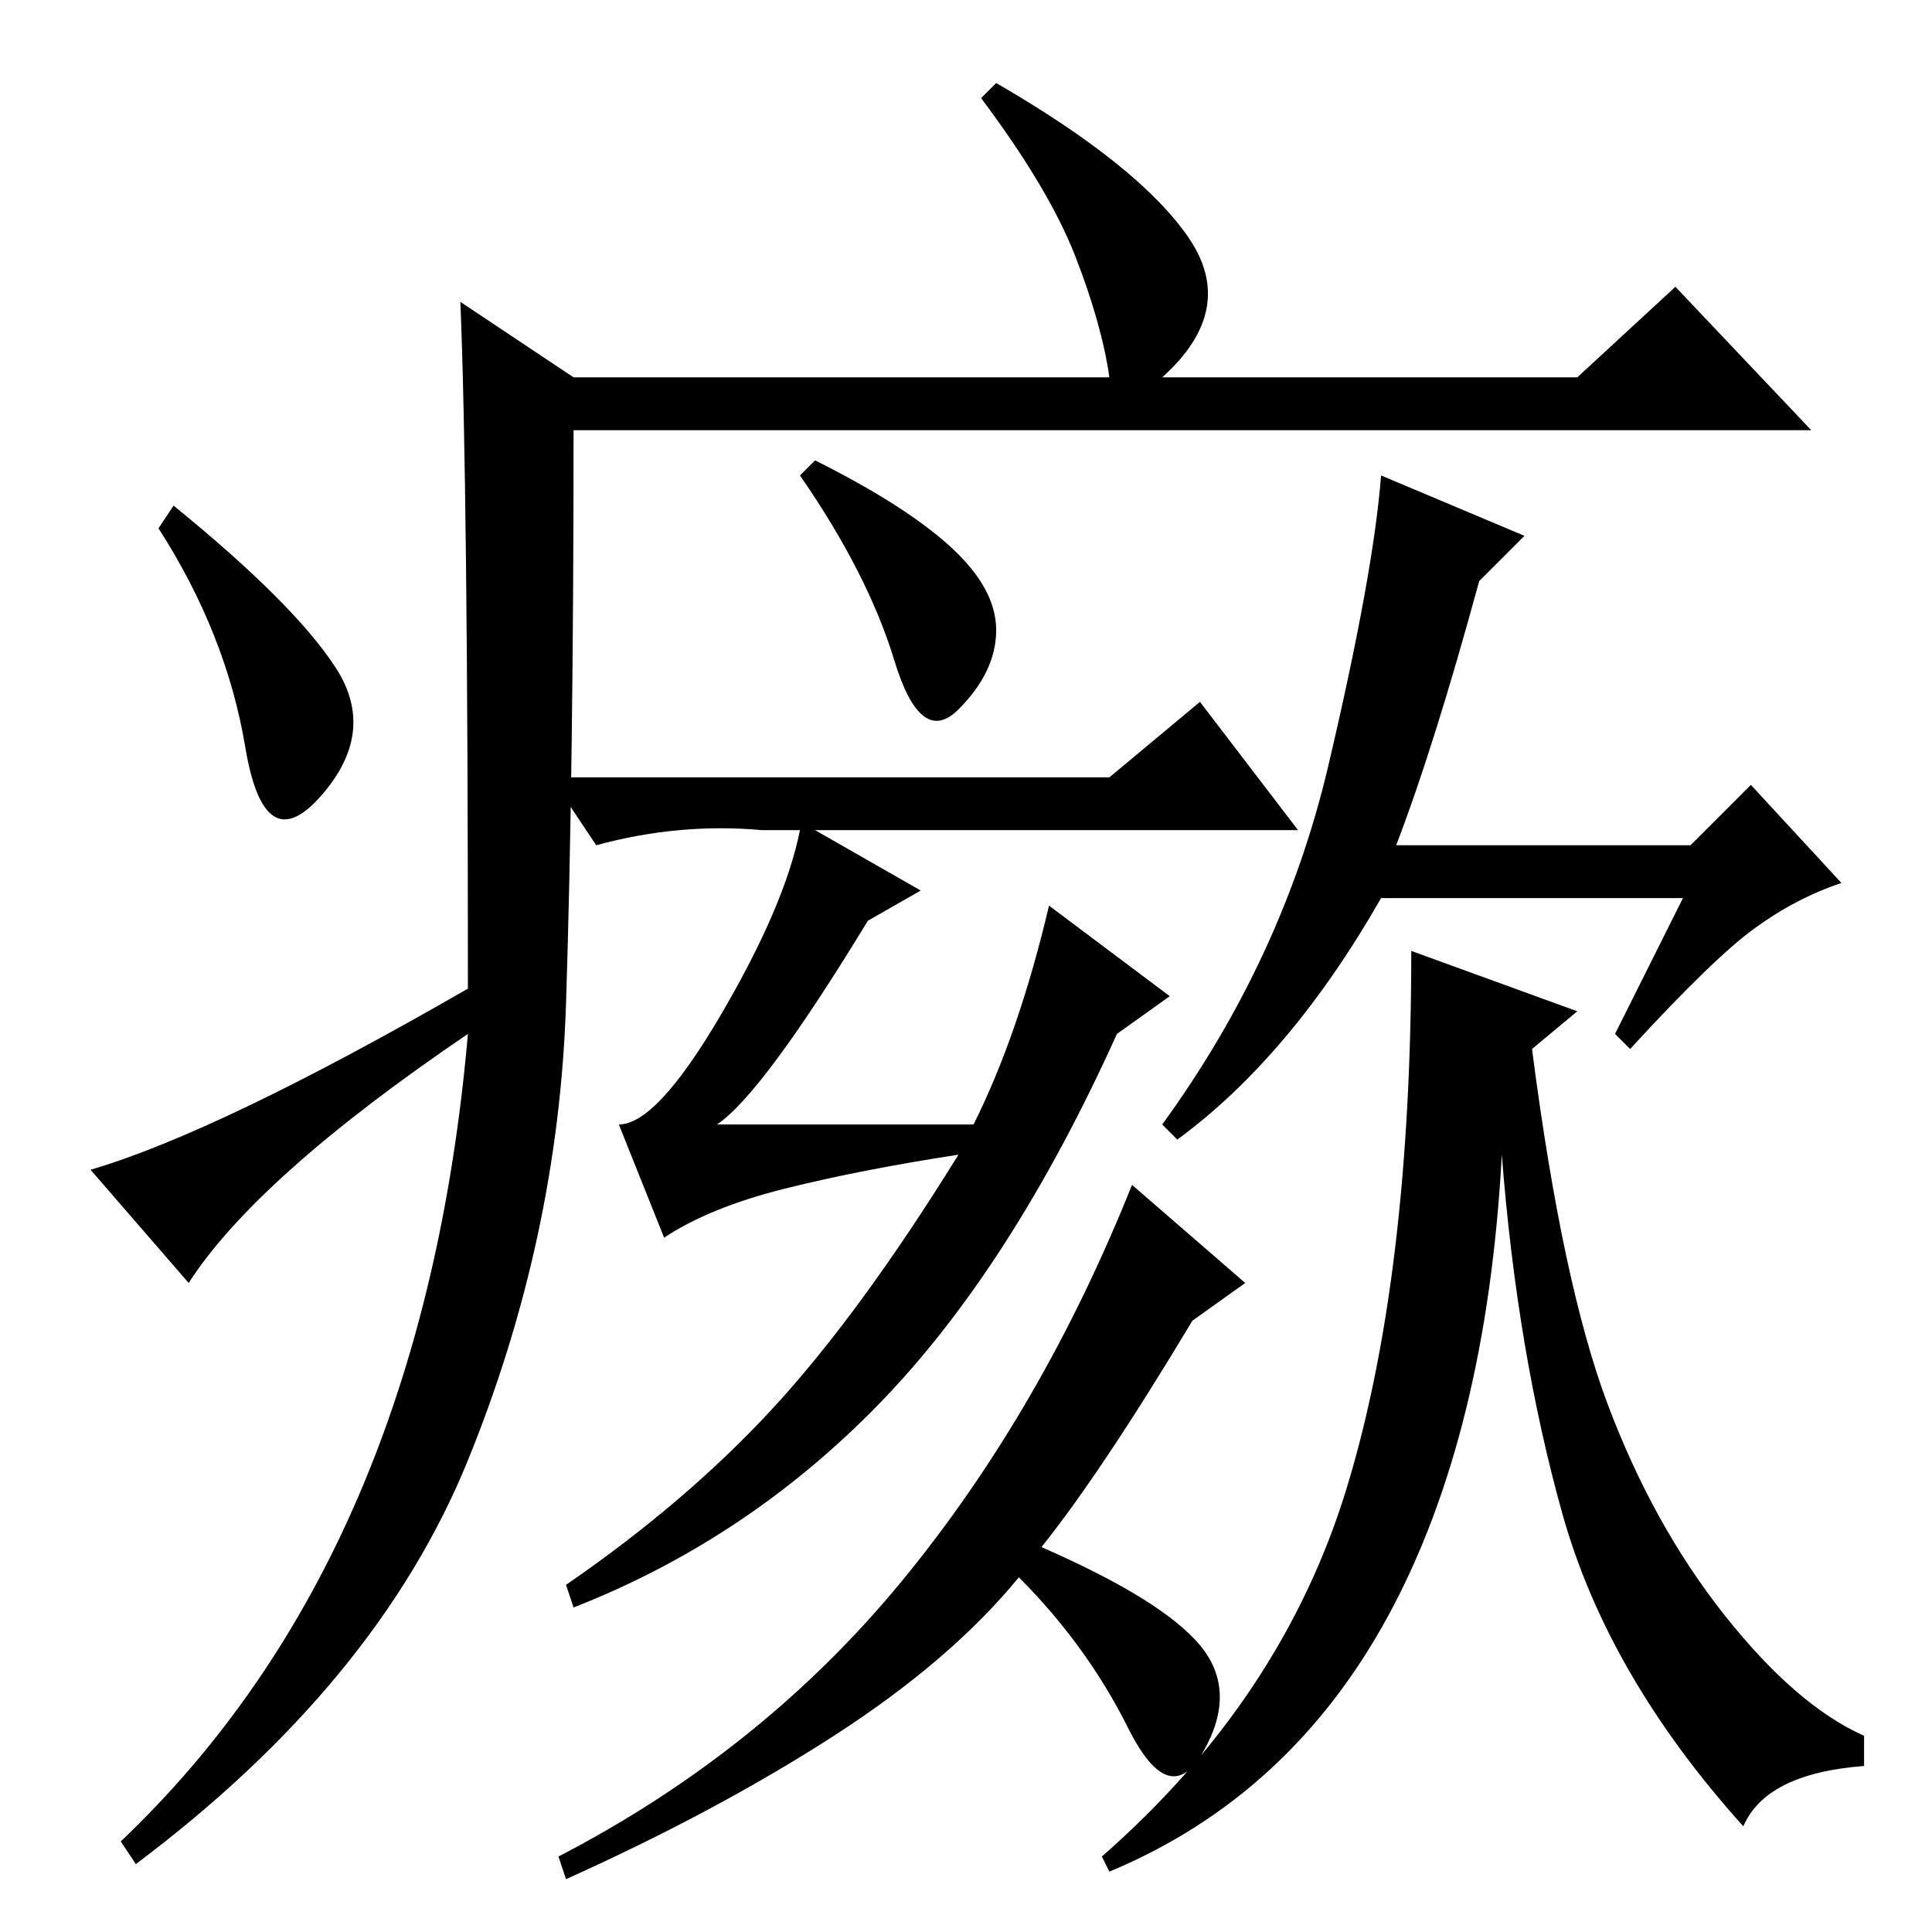<?xml version="1.0" standalone="no"?>
<!DOCTYPE svg PUBLIC "-//W3C//DTD SVG 1.1//EN" "http://www.w3.org/Graphics/SVG/1.1/DTD/svg11.dtd" >
<svg xmlns="http://www.w3.org/2000/svg" xmlns:xlink="http://www.w3.org/1999/xlink" version="1.1" viewBox="0 -36 256 256">
  <g transform="matrix(1 0 0 -1 0 220)">
   <path fill="currentColor"
d="M61 216l15 -10h71q-1 7 -4.5 16t-12.5 21l2 2q19 -11 25.5 -20.5t-3.5 -18.5h55l13 12l18 -19h-164q0 -45 -1 -76t-13 -60.5t-44 -53.5l-2 3q40 38 46 107q-28 -19 -37 -33l-13 15q17 5 50 24q0 67 -1 91zM44.5 167.5q5.5 -8.5 -2 -17t-10 6.5t-11.5 29l2 3
q16 -13 21.5 -21.5zM95 107h34q6 12 10 29l16 -12l-7 -5q-14 -31 -31.5 -49t-40.5 -27l-1 3q16 11 27.5 23.5t24.5 33.5q-13 -2 -23 -4.5t-16 -6.5l-6 15q5 0 13.5 14.5t10.5 24.5h-5q-11 1 -22 -2l-6 9h74l12 10l13 -17h-64l14 -8l-7 -4q-14 -23 -20 -27zM138 51
q16 -7 21 -13t0.5 -14t-10 3t-14.5 20q-9 -11 -24.5 -21t-35.5 -19l-1 3q27 14 45.5 36.5t30.5 52.5l15 -13l-7 -5q-12 -20 -20 -30zM126 183.5q6 -5.5 6 -11t-5 -10.5t-8.5 6.5t-12.5 24.5l2 2q12 -6 18 -11.5zM202 185l-6 -6q-6 -22 -11 -35h39l8 8l12 -13q-6 -2 -11.5 -6
t-16.5 -16l-2 2l9 18h-40q-12 -21 -27 -32l-2 2q16 22 22 47.5t7 38.5zM209 122l-6 -5q4 -31 10 -47t15.5 -28t18.5 -16v-4q-13 -1 -16 -8q-18 20 -24 41.5t-8 47.5q-2 -37 -15 -61t-37 -34l-1 2q24 21 32.5 49t8.5 71z" />
  </g>

</svg>

